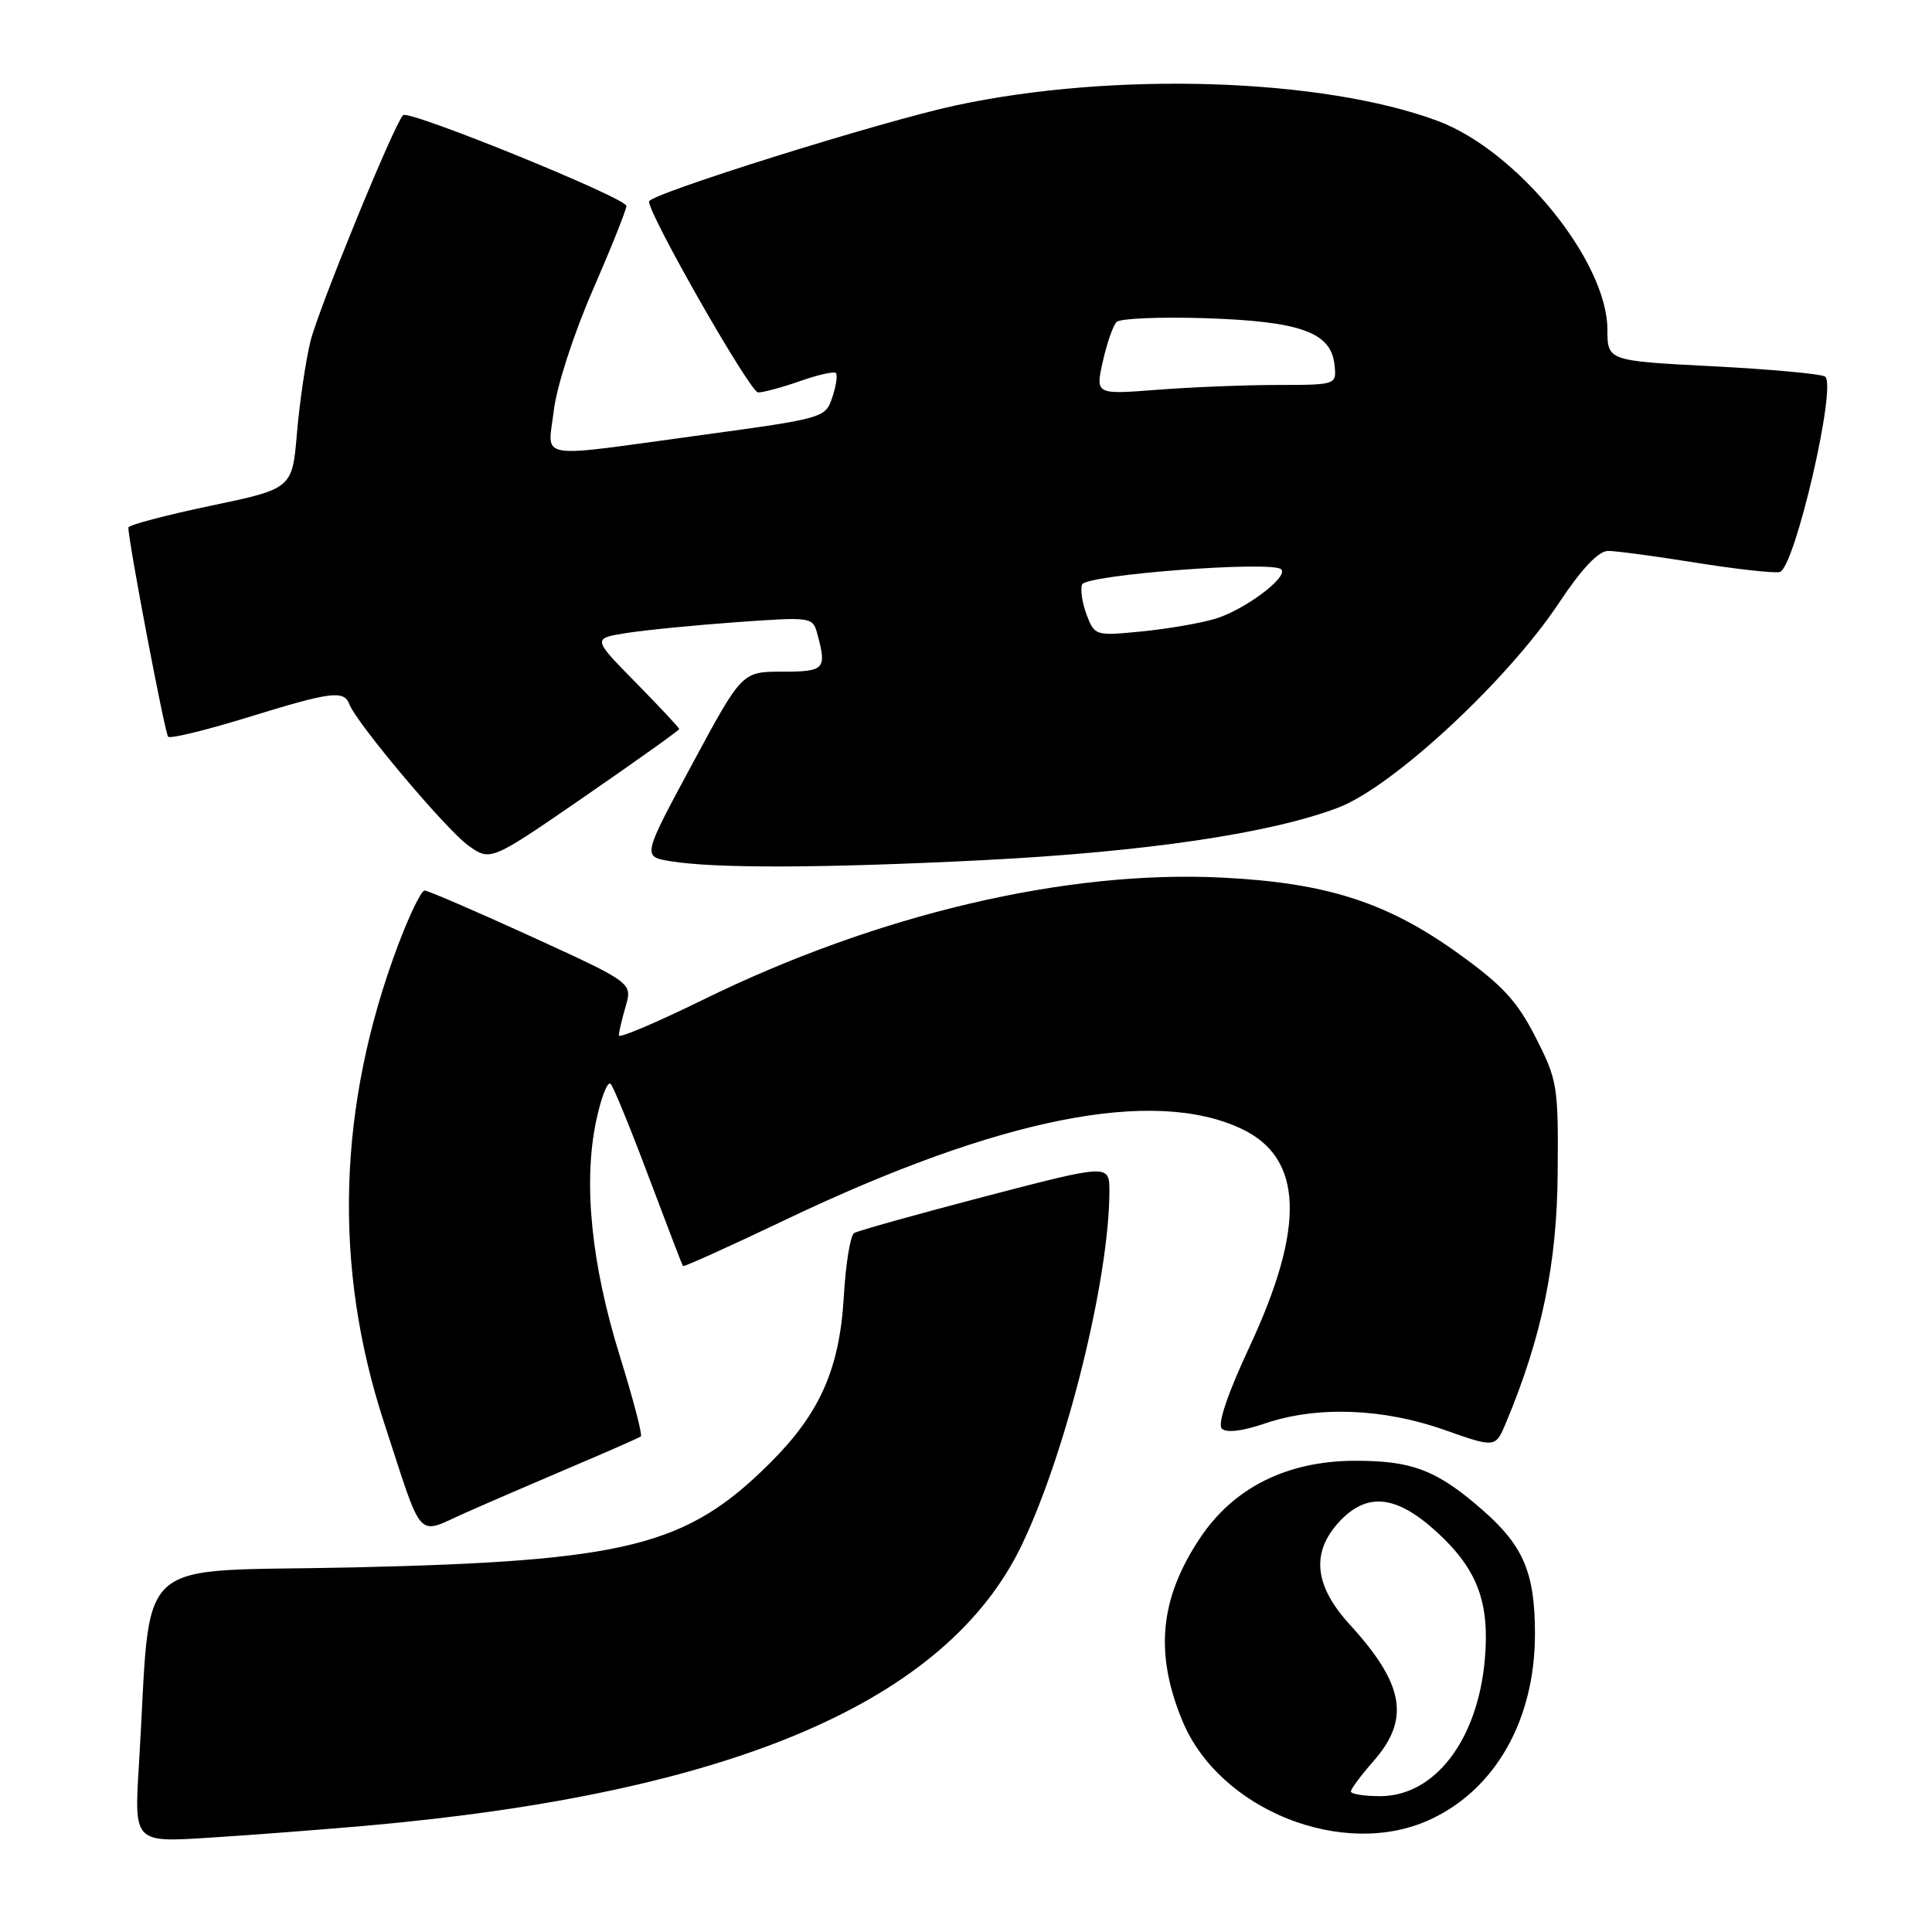 <?xml version="1.0" encoding="UTF-8" standalone="no"?>
<!DOCTYPE svg PUBLIC "-//W3C//DTD SVG 1.1//EN" "http://www.w3.org/Graphics/SVG/1.1/DTD/svg11.dtd" >
<svg xmlns="http://www.w3.org/2000/svg" xmlns:xlink="http://www.w3.org/1999/xlink" version="1.1" viewBox="0 0 256 256">
 <g >
 <path fill="currentColor"
d=" M 48.50 241.92 C 97.14 237.61 125.52 225.43 135.44 204.62 C 141.35 192.24 146.98 169.43 147.00 157.87 C 147.00 154.24 147.00 154.24 130.54 158.53 C 121.49 160.90 113.67 163.08 113.17 163.39 C 112.67 163.70 112.06 167.49 111.81 171.80 C 111.25 181.38 108.65 187.26 102.06 193.83 C 90.98 204.88 83.12 206.86 46.84 207.69 C 16.88 208.37 20.16 205.35 18.41 233.82 C 17.77 244.14 17.77 244.14 27.64 243.51 C 33.06 243.17 42.45 242.45 48.50 241.92 Z  M 189.50 241.10 C 198.18 237.09 203.39 227.86 203.39 216.50 C 203.39 208.45 201.88 204.86 196.54 200.17 C 190.44 194.81 187.15 193.54 179.50 193.56 C 170.49 193.59 163.42 197.14 158.97 203.86 C 153.67 211.85 152.98 219.06 156.66 227.99 C 161.54 239.84 178.02 246.42 189.50 241.10 Z  M 76.00 194.26 C 80.67 192.28 84.69 190.51 84.92 190.33 C 85.15 190.15 83.90 185.39 82.15 179.75 C 78.36 167.56 77.27 156.83 78.97 148.64 C 79.64 145.42 80.52 143.17 80.93 143.64 C 81.33 144.11 83.61 149.68 85.98 156.00 C 88.36 162.32 90.39 167.62 90.49 167.76 C 90.60 167.90 96.72 165.14 104.09 161.62 C 132.42 148.11 152.85 144.04 164.54 149.59 C 172.67 153.45 173.00 162.50 165.58 178.43 C 162.67 184.66 161.30 188.70 161.90 189.30 C 162.49 189.89 164.61 189.64 167.60 188.62 C 174.46 186.28 183.22 186.59 191.33 189.45 C 198.16 191.86 198.16 191.86 199.56 188.50 C 204.30 177.17 206.31 167.45 206.40 155.44 C 206.50 143.88 206.37 143.12 203.47 137.44 C 201.01 132.61 199.06 130.52 193.12 126.26 C 183.76 119.55 175.75 116.98 162.00 116.29 C 141.33 115.24 116.23 121.14 93.12 132.49 C 87.00 135.49 82.00 137.61 82.00 137.21 C 82.00 136.81 82.40 135.08 82.90 133.36 C 83.80 130.23 83.80 130.23 70.43 124.11 C 63.08 120.75 56.70 118.00 56.26 118.00 C 55.82 118.00 54.24 121.26 52.74 125.25 C 44.74 146.52 44.11 167.81 50.89 188.50 C 56.16 204.61 55.06 203.39 61.72 200.43 C 64.90 199.02 71.33 196.25 76.00 194.26 Z  M 130.18 113.98 C 151.73 112.89 168.31 110.44 177.31 107.02 C 184.55 104.27 199.72 90.20 206.58 79.88 C 209.61 75.32 211.81 73.00 213.09 73.00 C 214.15 73.00 219.35 73.70 224.64 74.55 C 229.93 75.40 234.96 75.96 235.81 75.80 C 237.78 75.42 243.47 50.91 241.82 49.89 C 241.25 49.54 234.53 48.92 226.89 48.53 C 213.00 47.81 213.00 47.81 212.99 43.66 C 212.97 34.61 201.03 19.94 190.50 16.02 C 175.22 10.34 147.63 9.45 126.58 13.98 C 116.72 16.10 86.00 25.73 86.00 26.70 C 86.00 28.53 99.40 52.00 100.45 52.00 C 101.16 52.00 103.68 51.32 106.03 50.49 C 108.39 49.66 110.51 49.18 110.76 49.43 C 111.01 49.67 110.79 51.12 110.29 52.64 C 109.37 55.38 109.20 55.43 92.93 57.65 C 70.50 60.71 72.60 61.06 73.38 54.40 C 73.76 51.21 75.98 44.35 78.52 38.50 C 80.98 32.85 83.00 27.80 83.00 27.29 C 83.00 26.23 54.16 14.51 53.41 15.26 C 52.22 16.45 42.18 40.98 41.13 45.24 C 40.50 47.85 39.70 53.30 39.35 57.36 C 38.73 64.75 38.73 64.75 27.86 67.03 C 21.89 68.28 17.00 69.58 17.01 69.90 C 17.02 71.84 21.85 97.18 22.28 97.62 C 22.57 97.91 27.29 96.76 32.77 95.07 C 43.89 91.64 45.56 91.42 46.29 93.31 C 47.26 95.85 59.16 109.98 62.06 112.04 C 65.00 114.14 65.00 114.14 77.50 105.52 C 84.37 100.78 90.00 96.77 90.00 96.60 C 90.00 96.44 87.41 93.67 84.25 90.45 C 78.50 84.60 78.50 84.60 83.00 83.88 C 85.47 83.49 92.04 82.84 97.60 82.44 C 107.66 81.73 107.70 81.73 108.33 84.11 C 109.56 88.68 109.25 89.00 103.66 89.00 C 98.32 89.00 98.32 89.00 91.72 101.25 C 85.12 113.50 85.12 113.50 88.81 114.11 C 94.75 115.09 109.10 115.04 130.18 113.98 Z  M 179.00 237.38 C 179.00 237.04 180.35 235.23 182.00 233.35 C 186.88 227.79 186.08 223.18 178.86 215.27 C 174.14 210.11 173.69 205.71 177.45 201.65 C 181.14 197.66 185.06 198.09 190.47 203.08 C 195.80 207.99 197.42 212.38 196.74 219.97 C 195.77 230.62 190.09 238.00 182.87 238.00 C 180.74 238.00 179.00 237.72 179.00 237.38 Z  M 143.99 81.47 C 143.40 79.92 143.13 78.11 143.38 77.45 C 143.88 76.15 168.60 74.27 169.77 75.44 C 170.78 76.44 164.91 80.83 161.00 82.00 C 159.07 82.58 154.70 83.33 151.28 83.67 C 145.15 84.27 145.04 84.24 143.99 81.47 Z  M 146.13 47.89 C 146.67 45.48 147.49 43.12 147.95 42.66 C 148.41 42.20 153.67 41.97 159.64 42.16 C 172.25 42.57 176.33 44.01 176.82 48.26 C 177.13 51.00 177.13 51.00 169.32 51.01 C 165.02 51.01 157.82 51.30 153.32 51.65 C 145.15 52.28 145.15 52.28 146.13 47.89 Z "/>
</g>
</svg>